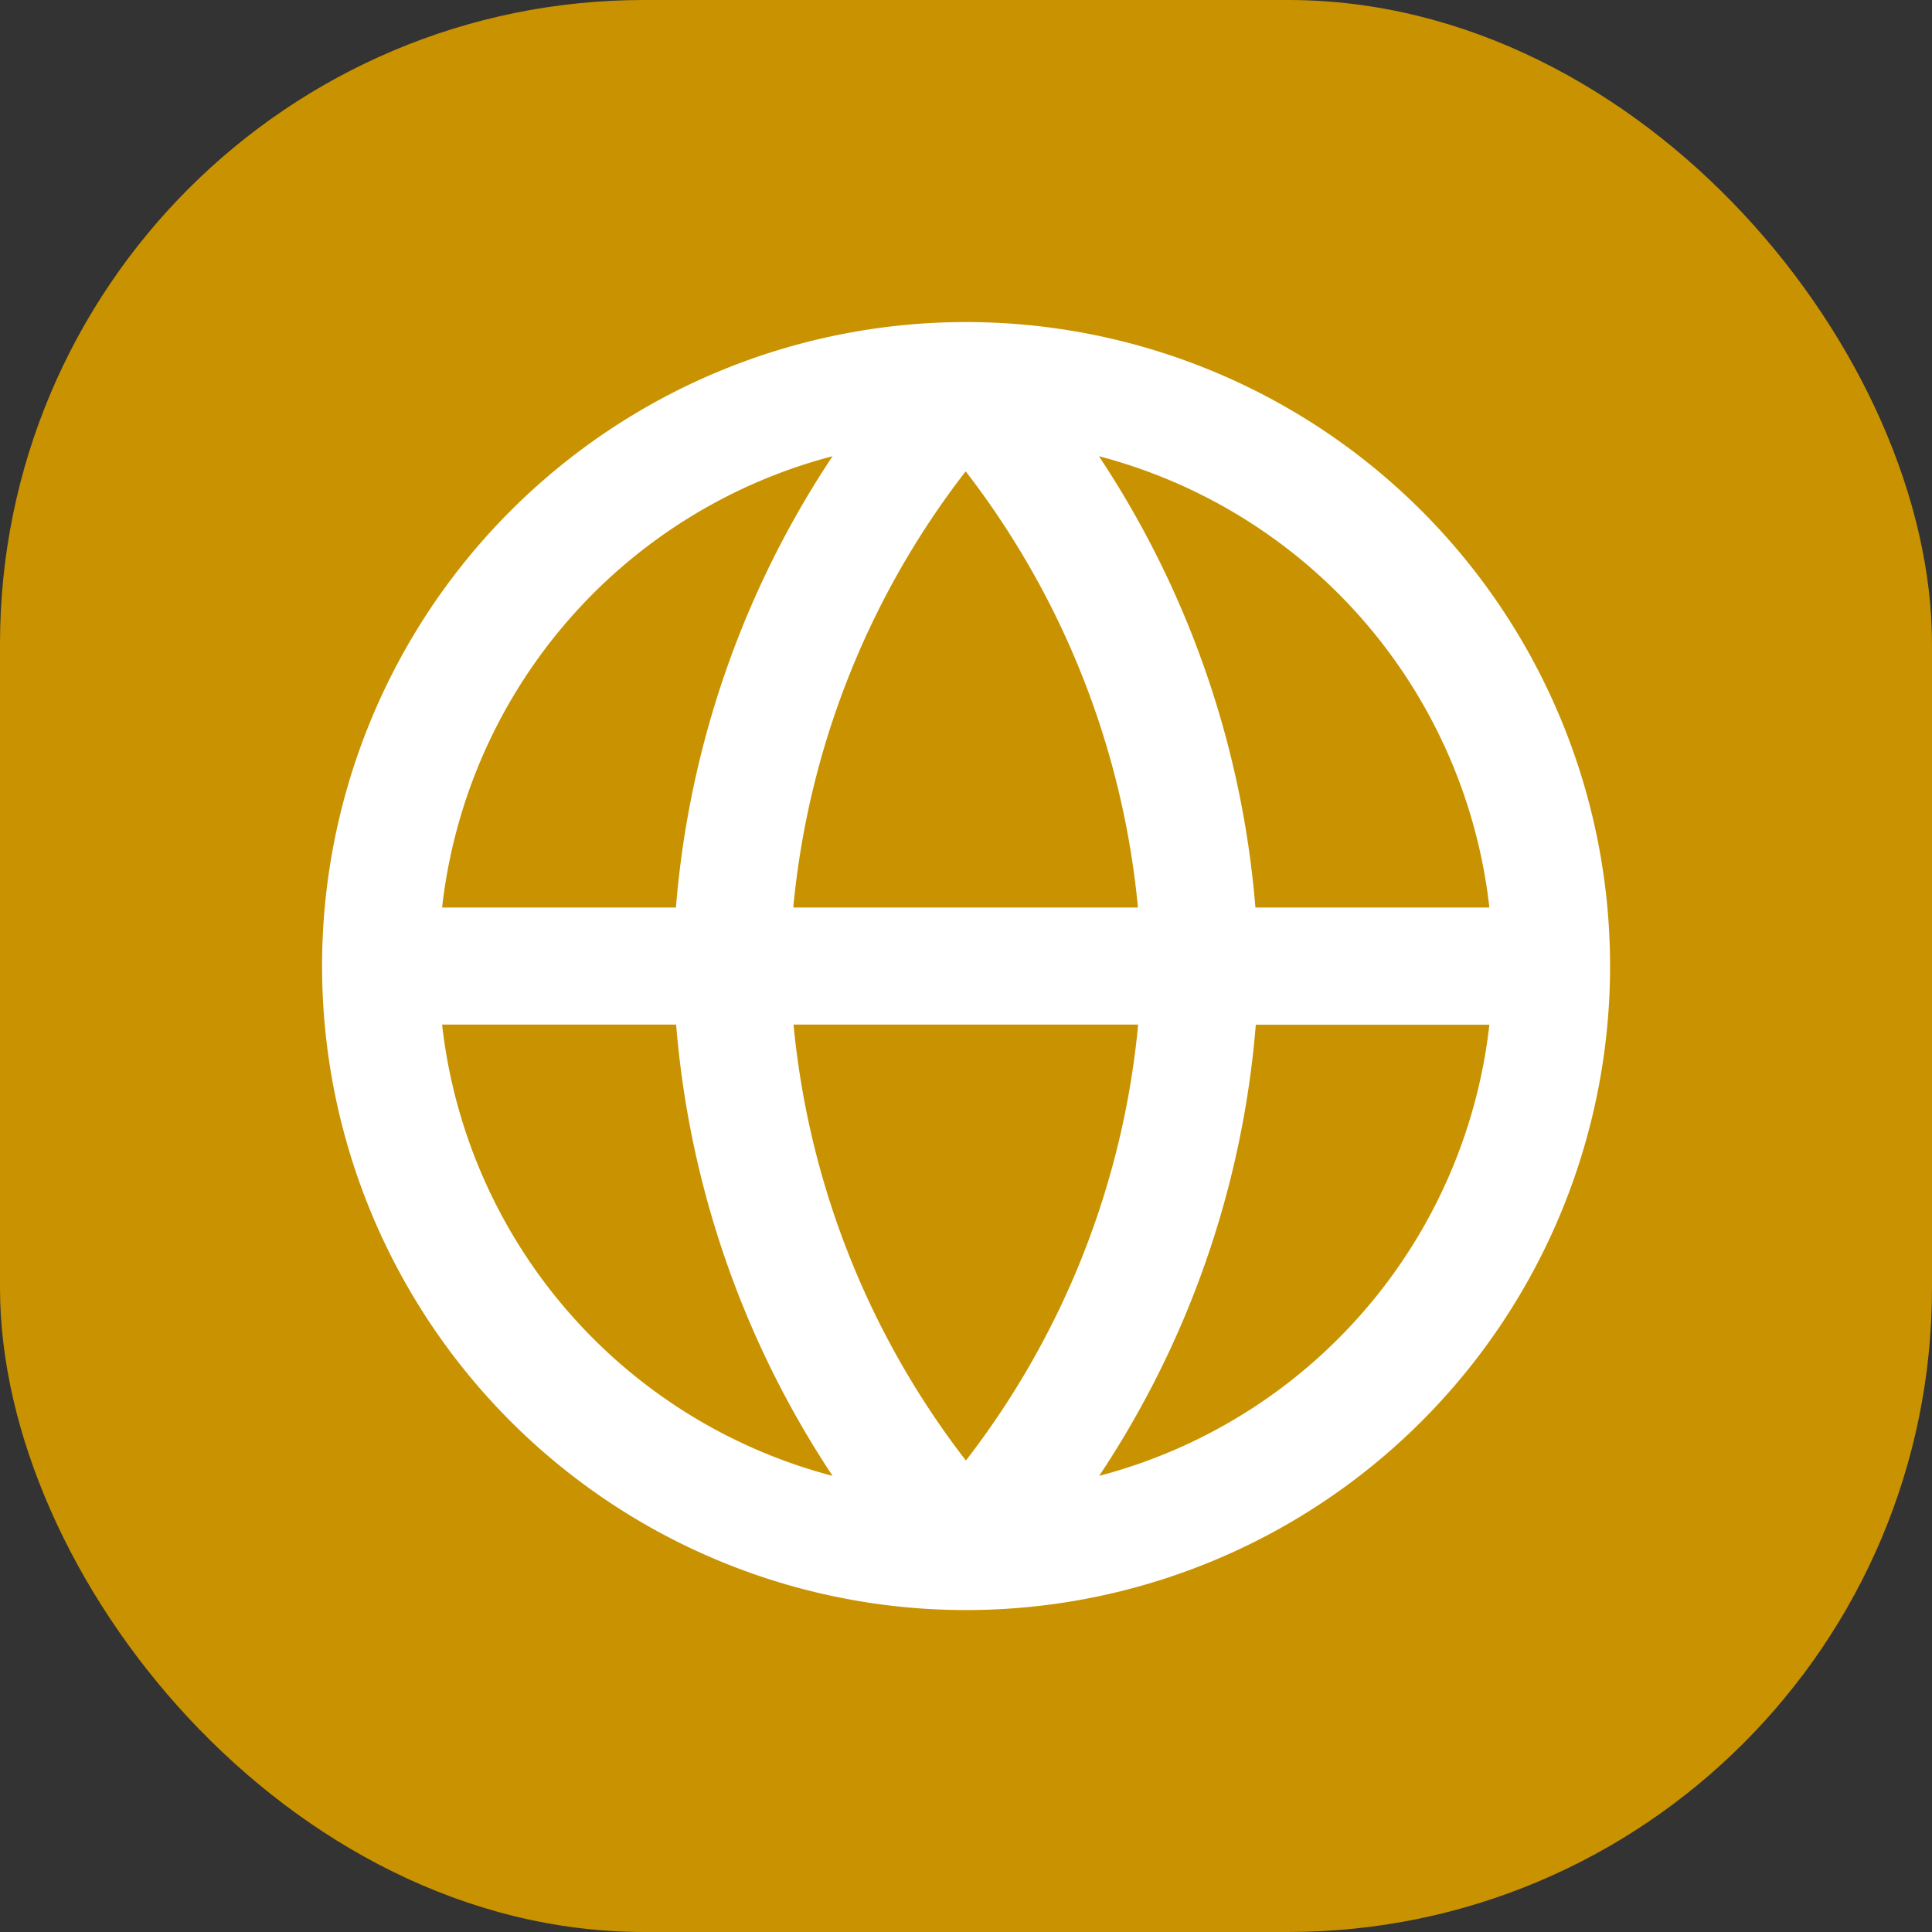 <svg xmlns="http://www.w3.org/2000/svg" width="30" height="30" viewBox="0 0 30 30">
  <rect x="0" y="0" width="30" height="30" fill="#333333" stroke="none"/>
  <g id="language" transform="translate(-17 -14.942)">
    <rect id="bg" width="30" height="30" rx="10" transform="translate(17 14.942)" fill="#c99200"/>
    <path id="Combined_Shape" data-name="Combined Shape" d="M1075.929,616.071a10,10,0,0,1,7.042-17.07h.058a10,10,0,1,1-7.1,17.07Zm5,.847a14.834,14.834,0,0,1-2.43-7.008h-3.634A8.189,8.189,0,0,0,1080.932,616.918Zm4.135,0a8.186,8.186,0,0,0,6.063-7.007H1087.5A14.784,14.784,0,0,1,1085.068,616.917Zm-2.068-.236a13.059,13.059,0,0,0,2.677-6.772h-5.351A13.1,13.1,0,0,0,1083,616.681Zm8.131-8.59a8.188,8.188,0,0,0-6.063-7.008,14.842,14.842,0,0,1,2.43,7.008Zm-5.457,0a13.1,13.1,0,0,0-2.675-6.773,13.057,13.057,0,0,0-2.677,6.773Zm-7.174,0a14.791,14.791,0,0,1,2.432-7.008,8.188,8.188,0,0,0-6.063,7.008Z" transform="translate(-1051 -579.058)" fill="#fff"/>
  </g>
</svg>
